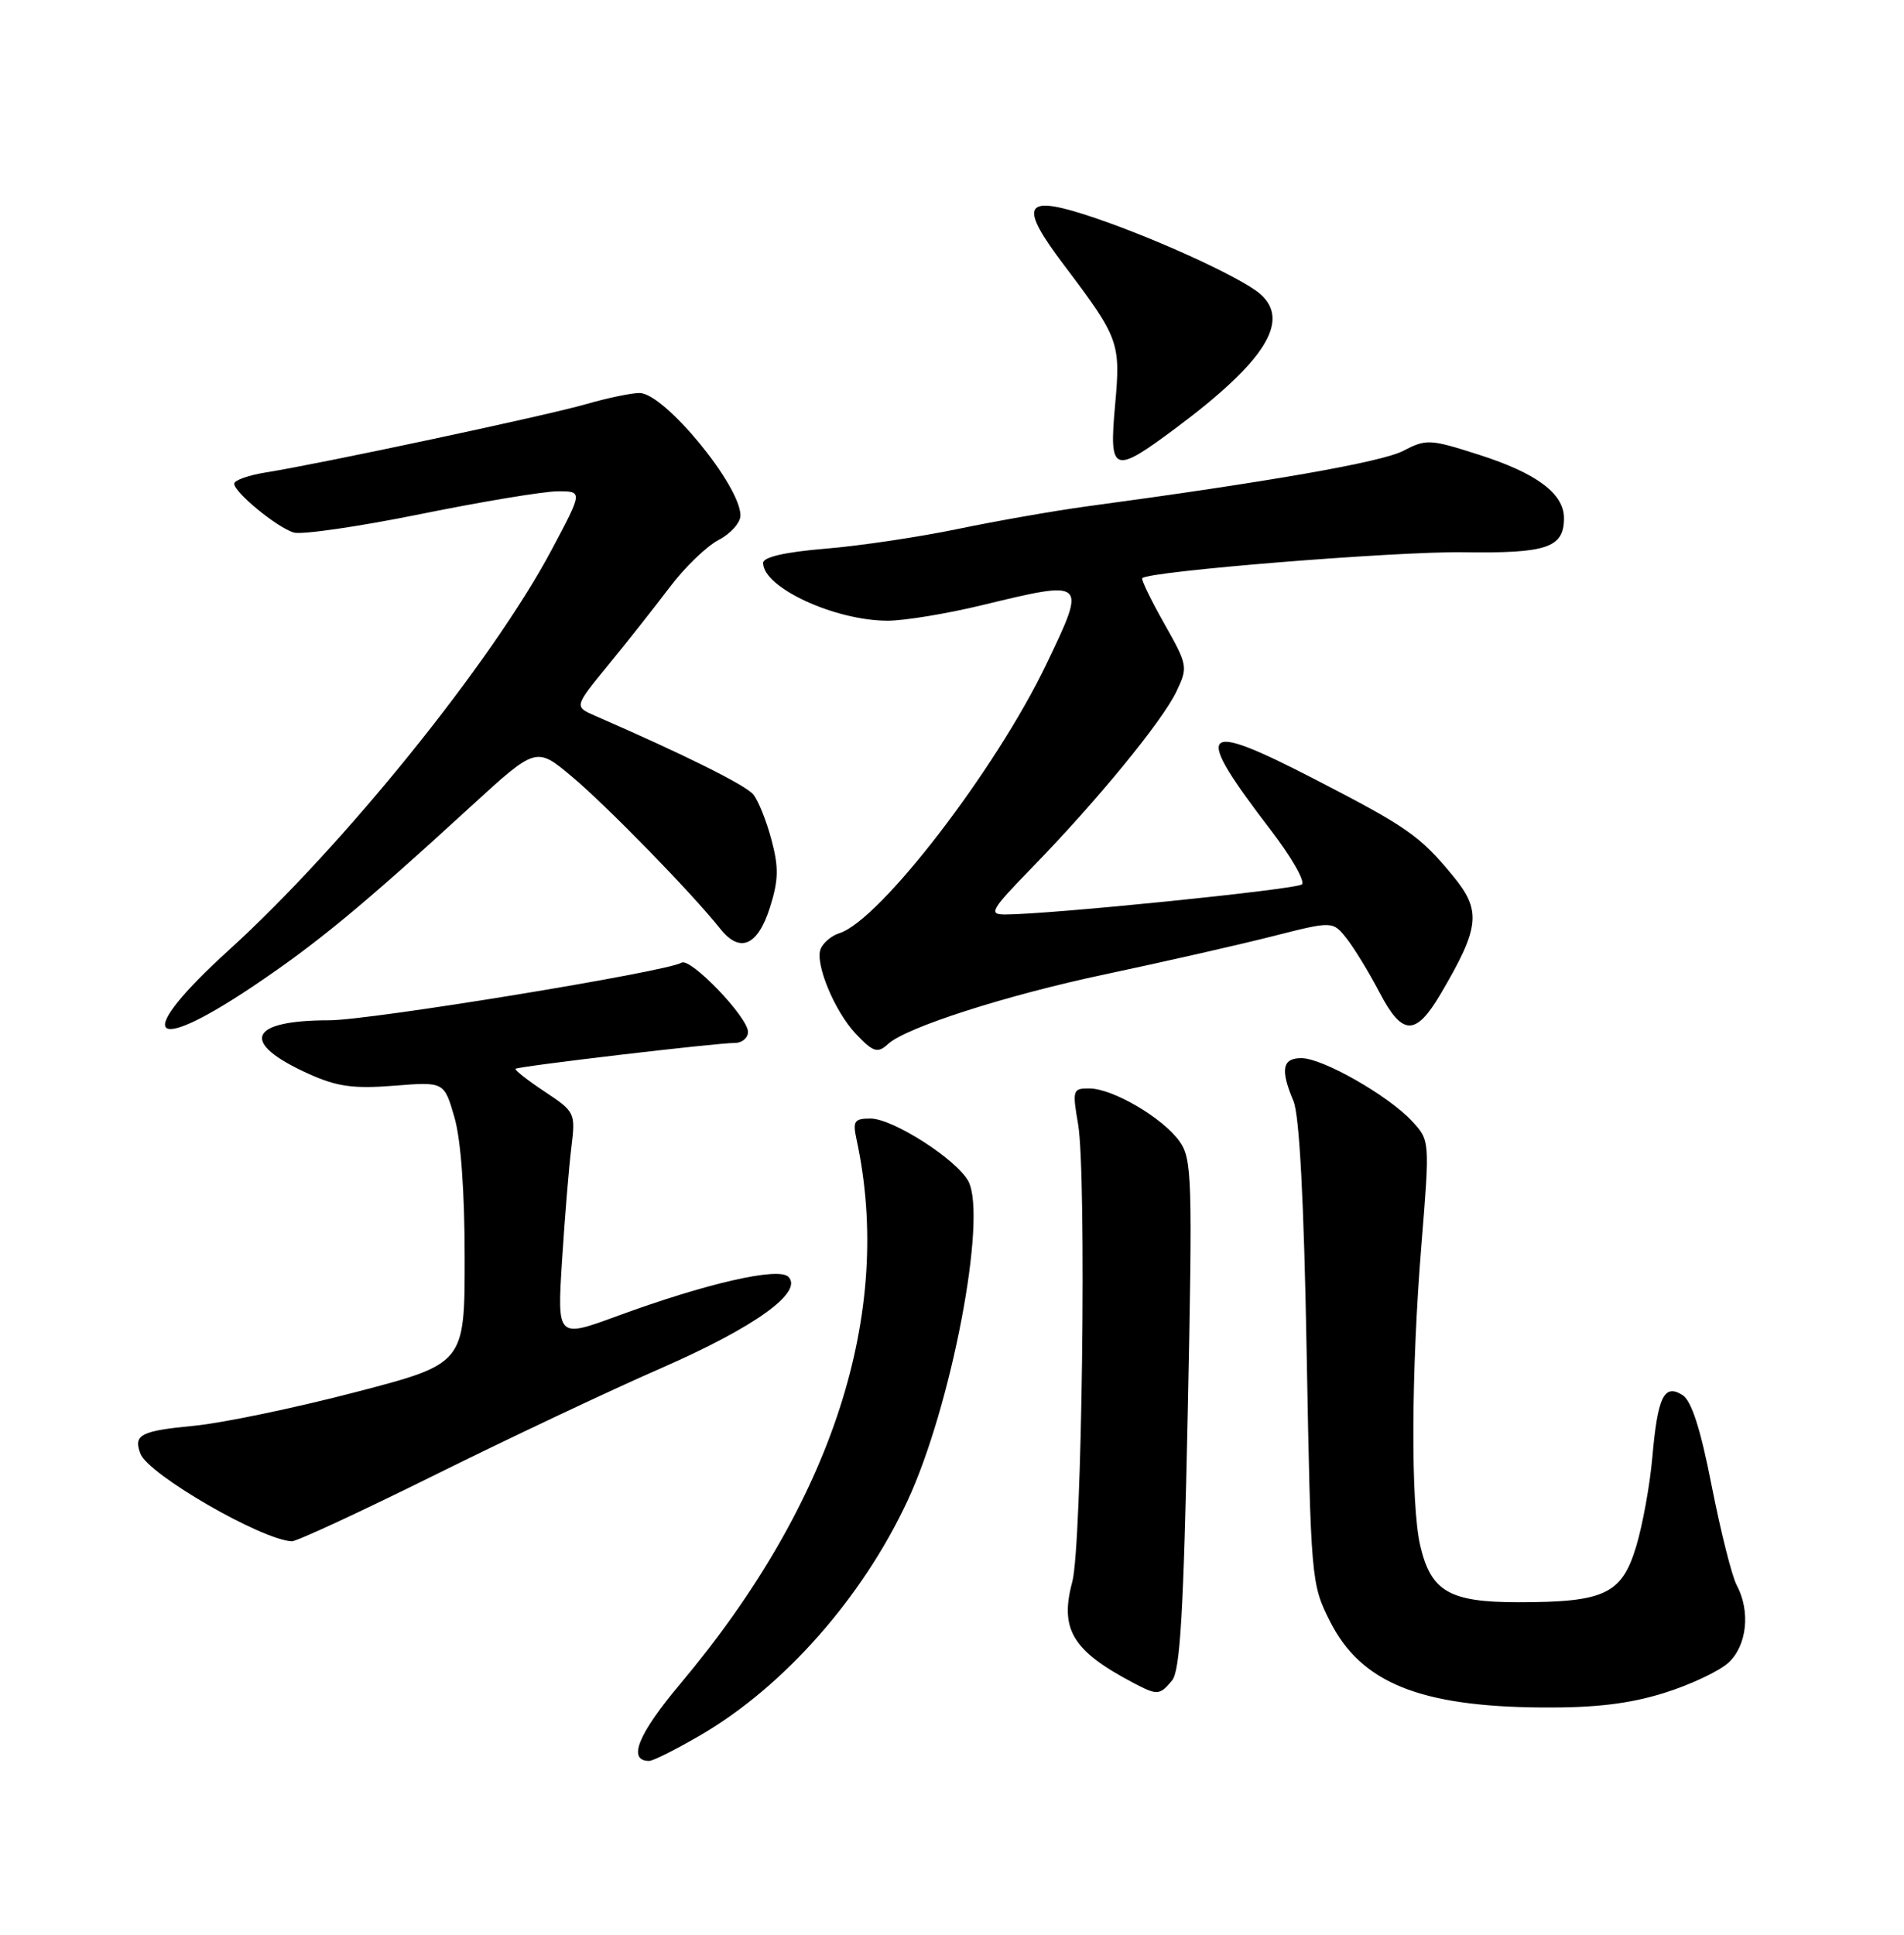 <?xml version="1.0" encoding="UTF-8" standalone="no"?>
<!DOCTYPE svg PUBLIC "-//W3C//DTD SVG 1.1//EN" "http://www.w3.org/Graphics/SVG/1.1/DTD/svg11.dtd" >
<svg xmlns="http://www.w3.org/2000/svg" xmlns:xlink="http://www.w3.org/1999/xlink" version="1.1" viewBox="0 0 252 256">
 <g >
 <path fill="currentColor"
d=" M 92.85 229.51 C 103.80 223.09 114.11 211.41 120.08 198.65 C 125.91 186.18 130.70 161.05 128.16 156.29 C 126.61 153.41 118.17 148.00 115.21 148.00 C 113.07 148.00 112.84 148.34 113.36 150.75 C 118.34 173.67 110.19 198.83 90.01 222.83 C 84.43 229.47 83.01 233.00 85.92 233.00 C 86.45 233.00 89.57 231.43 92.85 229.51 Z  M 220.18 224.03 C 223.69 222.94 227.56 221.12 228.78 219.99 C 231.23 217.71 231.70 213.18 229.85 209.73 C 229.22 208.55 227.74 202.65 226.55 196.62 C 225.06 189.00 223.87 185.32 222.67 184.58 C 220.24 183.06 219.40 184.81 218.69 192.84 C 218.37 196.50 217.40 201.82 216.54 204.66 C 214.64 210.93 212.37 212.00 200.96 212.00 C 191.83 212.00 189.39 210.59 187.97 204.50 C 186.70 199.02 186.77 181.36 188.13 164.73 C 189.25 150.90 189.25 150.90 186.88 148.34 C 183.72 144.95 175.07 140.02 172.25 140.01 C 169.71 140.00 169.43 141.52 171.19 145.68 C 171.98 147.55 172.58 158.80 172.94 179.00 C 173.49 209.00 173.54 209.58 176.00 214.48 C 180.10 222.65 187.89 225.82 204.14 225.93 C 211.08 225.98 215.59 225.45 220.18 224.03 Z  M 155.13 222.35 C 156.20 221.06 156.65 213.30 157.20 187.10 C 157.85 155.76 157.77 153.33 156.10 151.00 C 153.89 147.91 147.29 144.04 144.19 144.02 C 141.98 144.00 141.91 144.22 142.69 148.75 C 143.83 155.43 143.21 204.52 141.92 209.30 C 140.23 215.59 141.94 218.43 150.00 222.67 C 153.19 224.35 153.48 224.33 155.13 222.35 Z  M 57.62 195.13 C 67.45 190.26 80.90 183.91 87.50 181.03 C 99.88 175.62 106.37 170.97 104.34 168.94 C 103.02 167.62 93.45 169.81 81.62 174.16 C 73.74 177.05 73.74 177.05 74.39 166.77 C 74.75 161.12 75.30 154.40 75.62 151.83 C 76.18 147.24 76.12 147.11 72.07 144.43 C 69.81 142.93 68.09 141.58 68.24 141.42 C 68.58 141.09 94.72 138.00 97.25 138.00 C 98.21 138.00 99.00 137.34 99.00 136.54 C 99.00 134.59 91.37 126.65 90.20 127.38 C 88.25 128.58 49.01 135.00 43.58 135.00 C 32.82 135.00 31.69 137.96 40.88 142.10 C 44.61 143.78 46.78 144.08 52.14 143.66 C 58.78 143.13 58.78 143.13 60.14 147.82 C 61.00 150.77 61.50 157.65 61.50 166.47 C 61.50 180.44 61.50 180.44 47.00 184.22 C 39.02 186.30 29.45 188.29 25.72 188.65 C 18.60 189.33 17.62 189.84 18.59 192.36 C 19.64 195.10 34.58 203.74 38.62 203.94 C 39.23 203.97 47.78 200.01 57.62 195.13 Z  M 117.55 138.13 C 119.92 135.94 133.24 131.67 146.26 128.92 C 154.09 127.26 164.07 124.99 168.44 123.88 C 176.39 121.86 176.39 121.86 178.23 124.18 C 179.24 125.46 181.20 128.67 182.58 131.31 C 185.60 137.09 187.36 137.13 190.68 131.50 C 195.89 122.65 196.11 120.49 192.25 115.83 C 187.90 110.56 186.21 109.39 173.81 103.00 C 158.70 95.22 157.82 96.30 168.23 109.89 C 170.92 113.40 172.76 116.61 172.31 117.02 C 171.57 117.69 138.89 121.00 133.03 121.00 C 130.79 121.00 131.12 120.42 136.64 114.75 C 145.21 105.94 153.82 95.44 155.70 91.51 C 157.25 88.26 157.21 88.03 154.08 82.49 C 152.31 79.36 151.01 76.66 151.18 76.50 C 152.15 75.57 184.74 72.95 193.60 73.07 C 204.75 73.24 207.00 72.48 207.00 68.55 C 207.00 65.31 203.36 62.60 195.71 60.16 C 189.25 58.09 188.77 58.07 185.71 59.66 C 182.88 61.14 168.00 63.75 143.78 67.01 C 139.53 67.59 131.88 68.93 126.78 69.99 C 121.67 71.05 113.79 72.23 109.25 72.60 C 103.87 73.05 101.00 73.71 101.00 74.49 C 101.00 77.74 110.48 82.13 117.50 82.13 C 119.70 82.13 125.33 81.20 130.00 80.07 C 143.85 76.72 143.84 76.71 138.50 87.86 C 131.81 101.82 116.47 121.77 111.11 123.47 C 110.05 123.80 108.92 124.76 108.60 125.59 C 107.86 127.53 110.46 133.79 113.22 136.74 C 115.57 139.23 116.15 139.42 117.55 138.13 Z  M 33.39 130.57 C 41.84 124.92 47.97 119.86 62.39 106.64 C 70.97 98.79 70.97 98.79 75.73 102.79 C 80.37 106.68 91.67 118.28 95.30 122.86 C 97.92 126.18 100.28 125.18 101.91 120.05 C 103.05 116.44 103.08 114.76 102.10 111.10 C 101.44 108.61 100.36 105.92 99.70 105.12 C 98.69 103.88 90.51 99.82 78.74 94.70 C 75.99 93.50 75.99 93.50 80.50 88.00 C 82.98 84.97 86.64 80.35 88.63 77.71 C 90.61 75.08 93.54 72.26 95.12 71.44 C 96.70 70.62 98.00 69.16 98.00 68.21 C 98.00 64.23 87.92 52.00 84.64 52.00 C 83.56 52.00 80.39 52.66 77.59 53.47 C 72.28 55.00 42.62 61.32 35.25 62.50 C 32.91 62.87 31.00 63.55 31.00 64.00 C 31.00 65.14 36.59 69.74 38.86 70.46 C 39.89 70.78 47.43 69.69 55.62 68.03 C 63.80 66.37 71.99 65.01 73.82 65.01 C 77.14 65.00 77.14 65.00 72.98 72.81 C 65.08 87.63 45.49 111.91 30.25 125.75 C 17.74 137.12 19.52 139.85 33.39 130.57 Z  M 155.64 56.63 C 167.42 47.84 170.82 42.46 166.82 38.92 C 164.24 36.64 151.53 30.90 143.31 28.31 C 135.49 25.84 134.95 27.31 140.82 35.07 C 148.13 44.75 148.34 45.32 147.58 53.66 C 146.77 62.61 147.34 62.82 155.64 56.63 Z "/>
</g>
</svg>